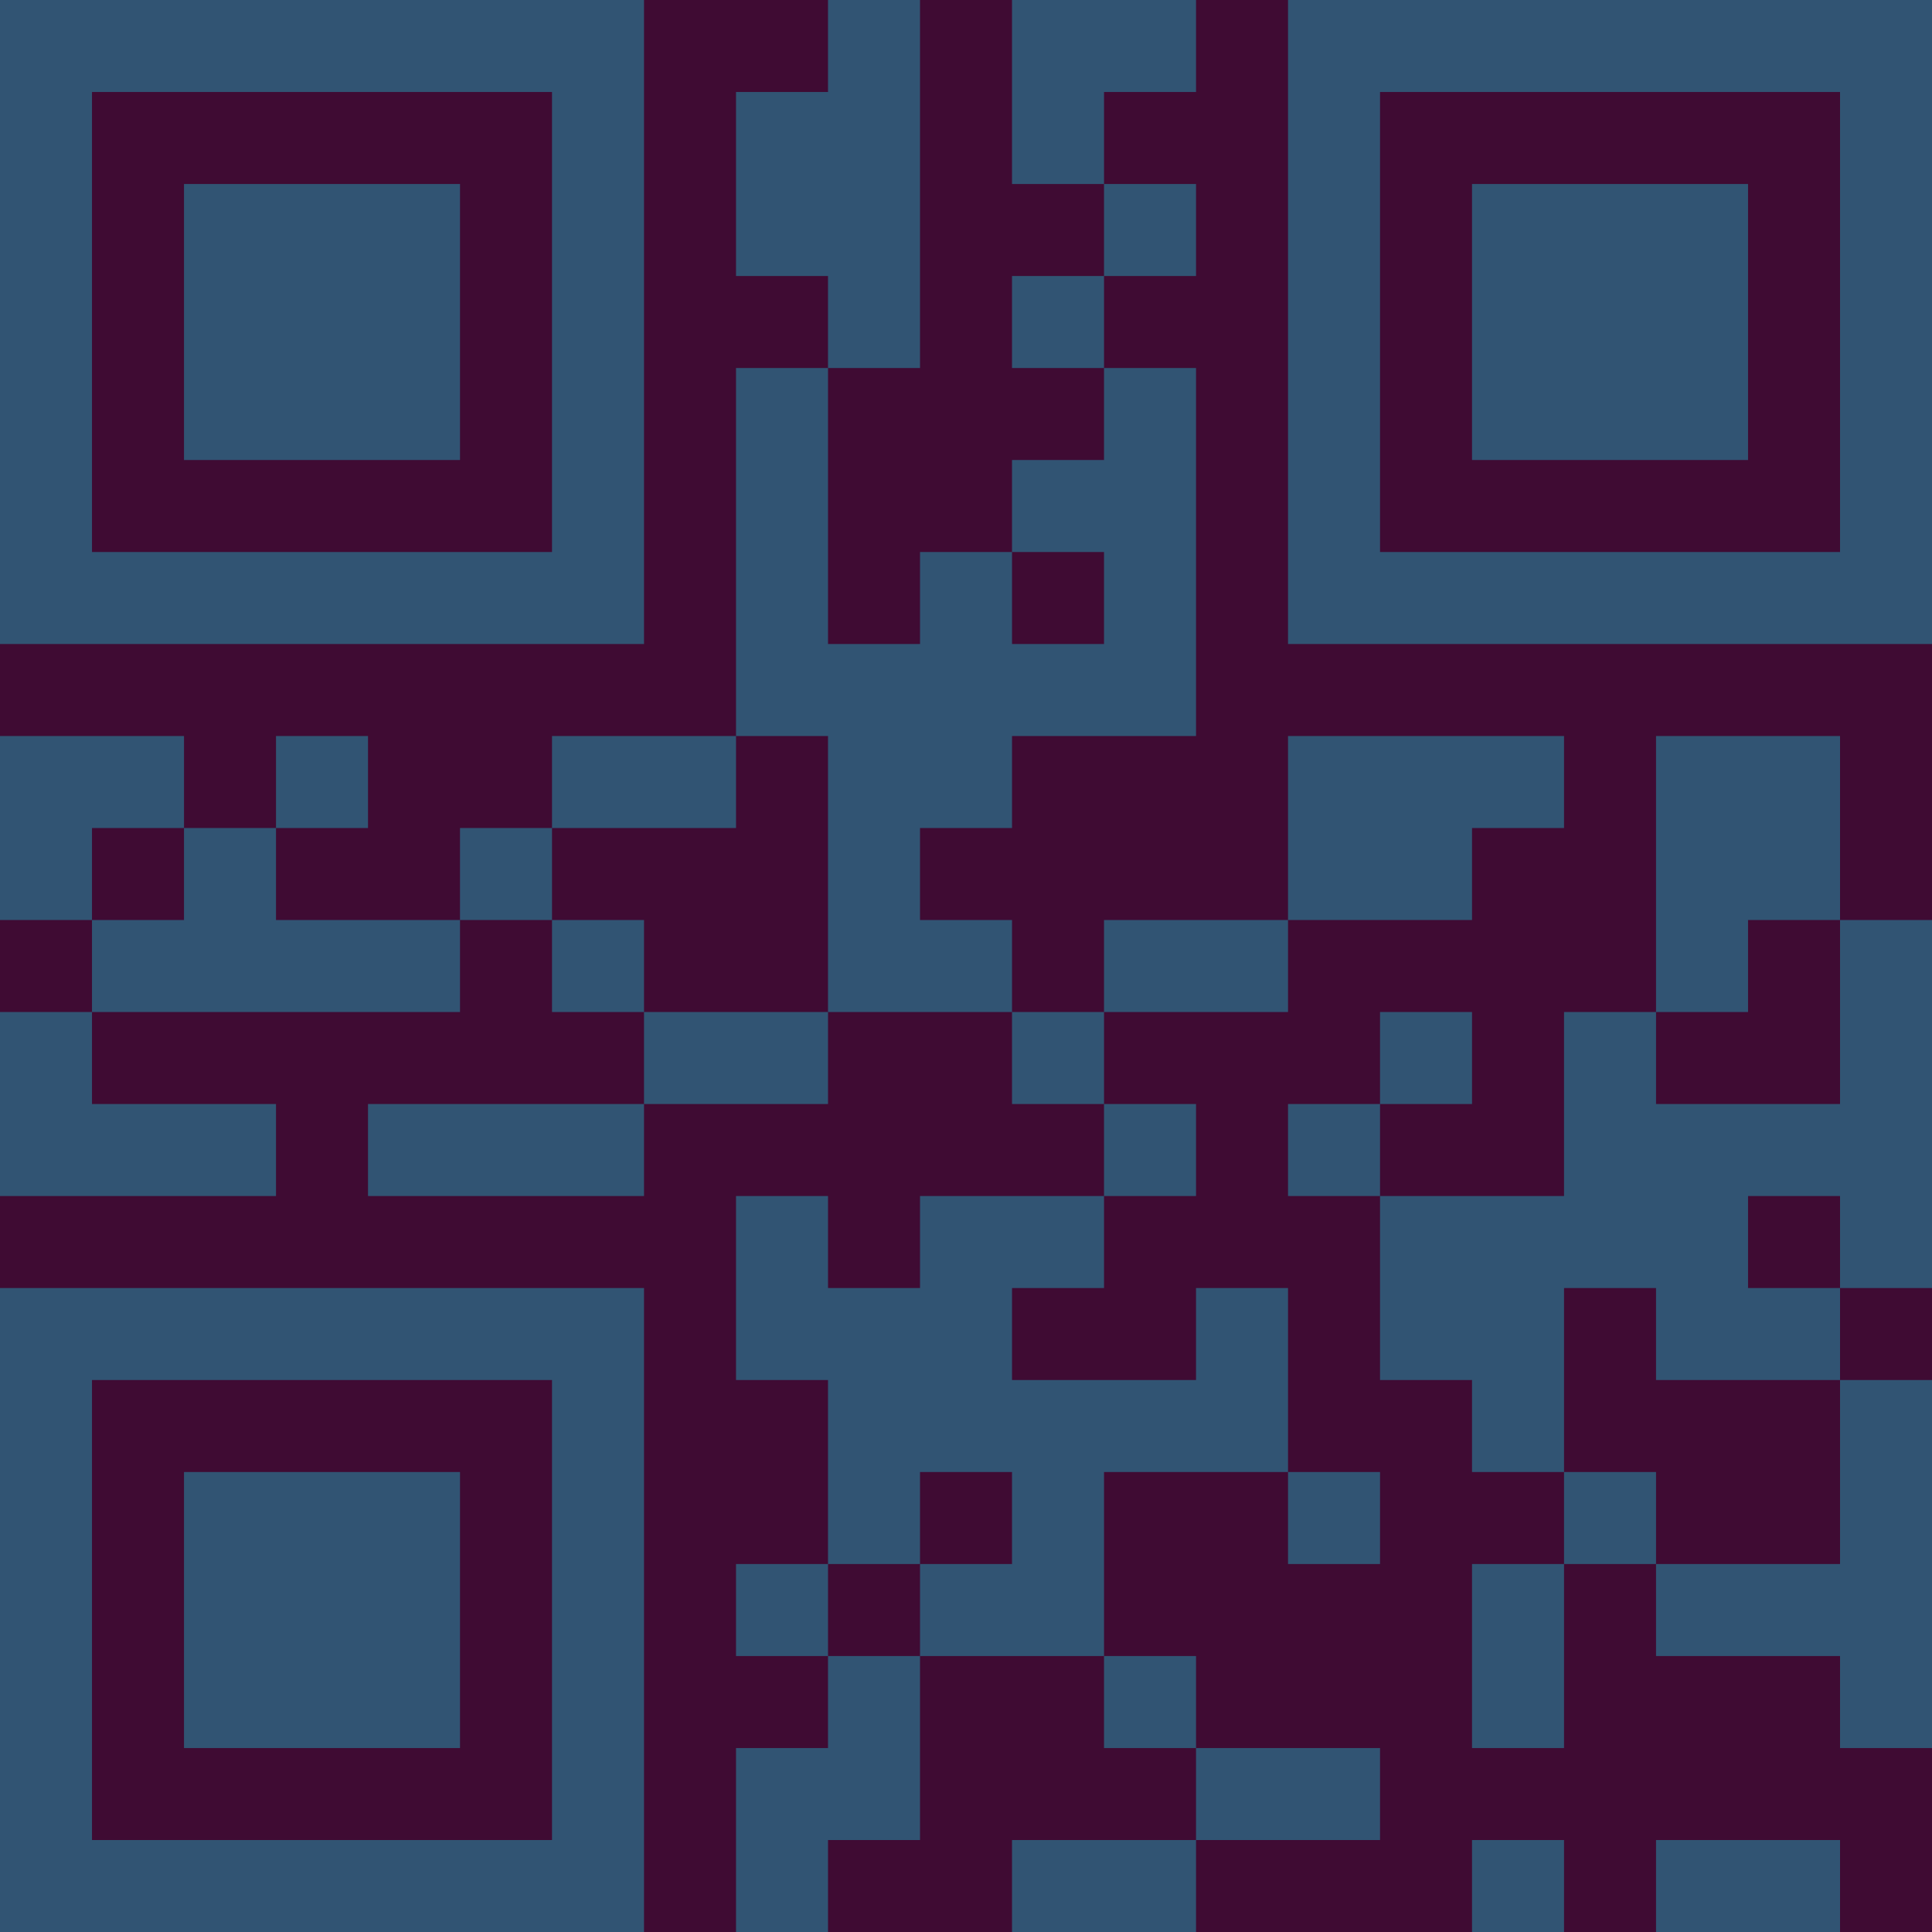 <?xml version="1.0" encoding="UTF-8"?>
<svg xmlns="http://www.w3.org/2000/svg" version="1.1" width="300" height="300" viewBox="0 0 300 300"><rect x="0" y="0" width="300" height="300" fill="#3f0b33"/><g transform="scale(14.286)"><g transform="translate(0,0)"><path fill-rule="evenodd" d="M9 0L9 1L8 1L8 3L9 3L9 4L8 4L8 8L6 8L6 9L5 9L5 10L3 10L3 9L4 9L4 8L3 8L3 9L2 9L2 8L0 8L0 10L1 10L1 11L0 11L0 13L3 13L3 12L1 12L1 11L5 11L5 10L6 10L6 11L7 11L7 12L4 12L4 13L7 13L7 12L9 12L9 11L11 11L11 12L12 12L12 13L10 13L10 14L9 14L9 13L8 13L8 15L9 15L9 17L8 17L8 18L9 18L9 19L8 19L8 21L9 21L9 20L10 20L10 18L12 18L12 19L13 19L13 20L11 20L11 21L13 21L13 20L15 20L15 19L13 19L13 18L12 18L12 16L14 16L14 17L15 17L15 16L14 16L14 14L13 14L13 15L11 15L11 14L12 14L12 13L13 13L13 12L12 12L12 11L14 11L14 10L16 10L16 9L17 9L17 8L14 8L14 10L12 10L12 11L11 11L11 10L10 10L10 9L11 9L11 8L13 8L13 4L12 4L12 3L13 3L13 2L12 2L12 1L13 1L13 0L11 0L11 2L12 2L12 3L11 3L11 4L12 4L12 5L11 5L11 6L10 6L10 7L9 7L9 4L10 4L10 0ZM11 6L11 7L12 7L12 6ZM8 8L8 9L6 9L6 10L7 10L7 11L9 11L9 8ZM18 8L18 11L17 11L17 13L15 13L15 12L16 12L16 11L15 11L15 12L14 12L14 13L15 13L15 15L16 15L16 16L17 16L17 17L16 17L16 19L17 19L17 17L18 17L18 18L20 18L20 19L21 19L21 15L20 15L20 14L21 14L21 10L20 10L20 8ZM1 9L1 10L2 10L2 9ZM19 10L19 11L18 11L18 12L20 12L20 10ZM19 13L19 14L20 14L20 13ZM17 14L17 16L18 16L18 17L20 17L20 15L18 15L18 14ZM10 16L10 17L9 17L9 18L10 18L10 17L11 17L11 16ZM16 20L16 21L17 21L17 20ZM18 20L18 21L20 21L20 20ZM0 0L0 7L7 7L7 0ZM1 1L1 6L6 6L6 1ZM2 2L2 5L5 5L5 2ZM14 0L14 7L21 7L21 0ZM15 1L15 6L20 6L20 1ZM16 2L16 5L19 5L19 2ZM0 14L0 21L7 21L7 14ZM1 15L1 20L6 20L6 15ZM2 16L2 19L5 19L5 16Z" fill="#315473"/></g></g></svg>
